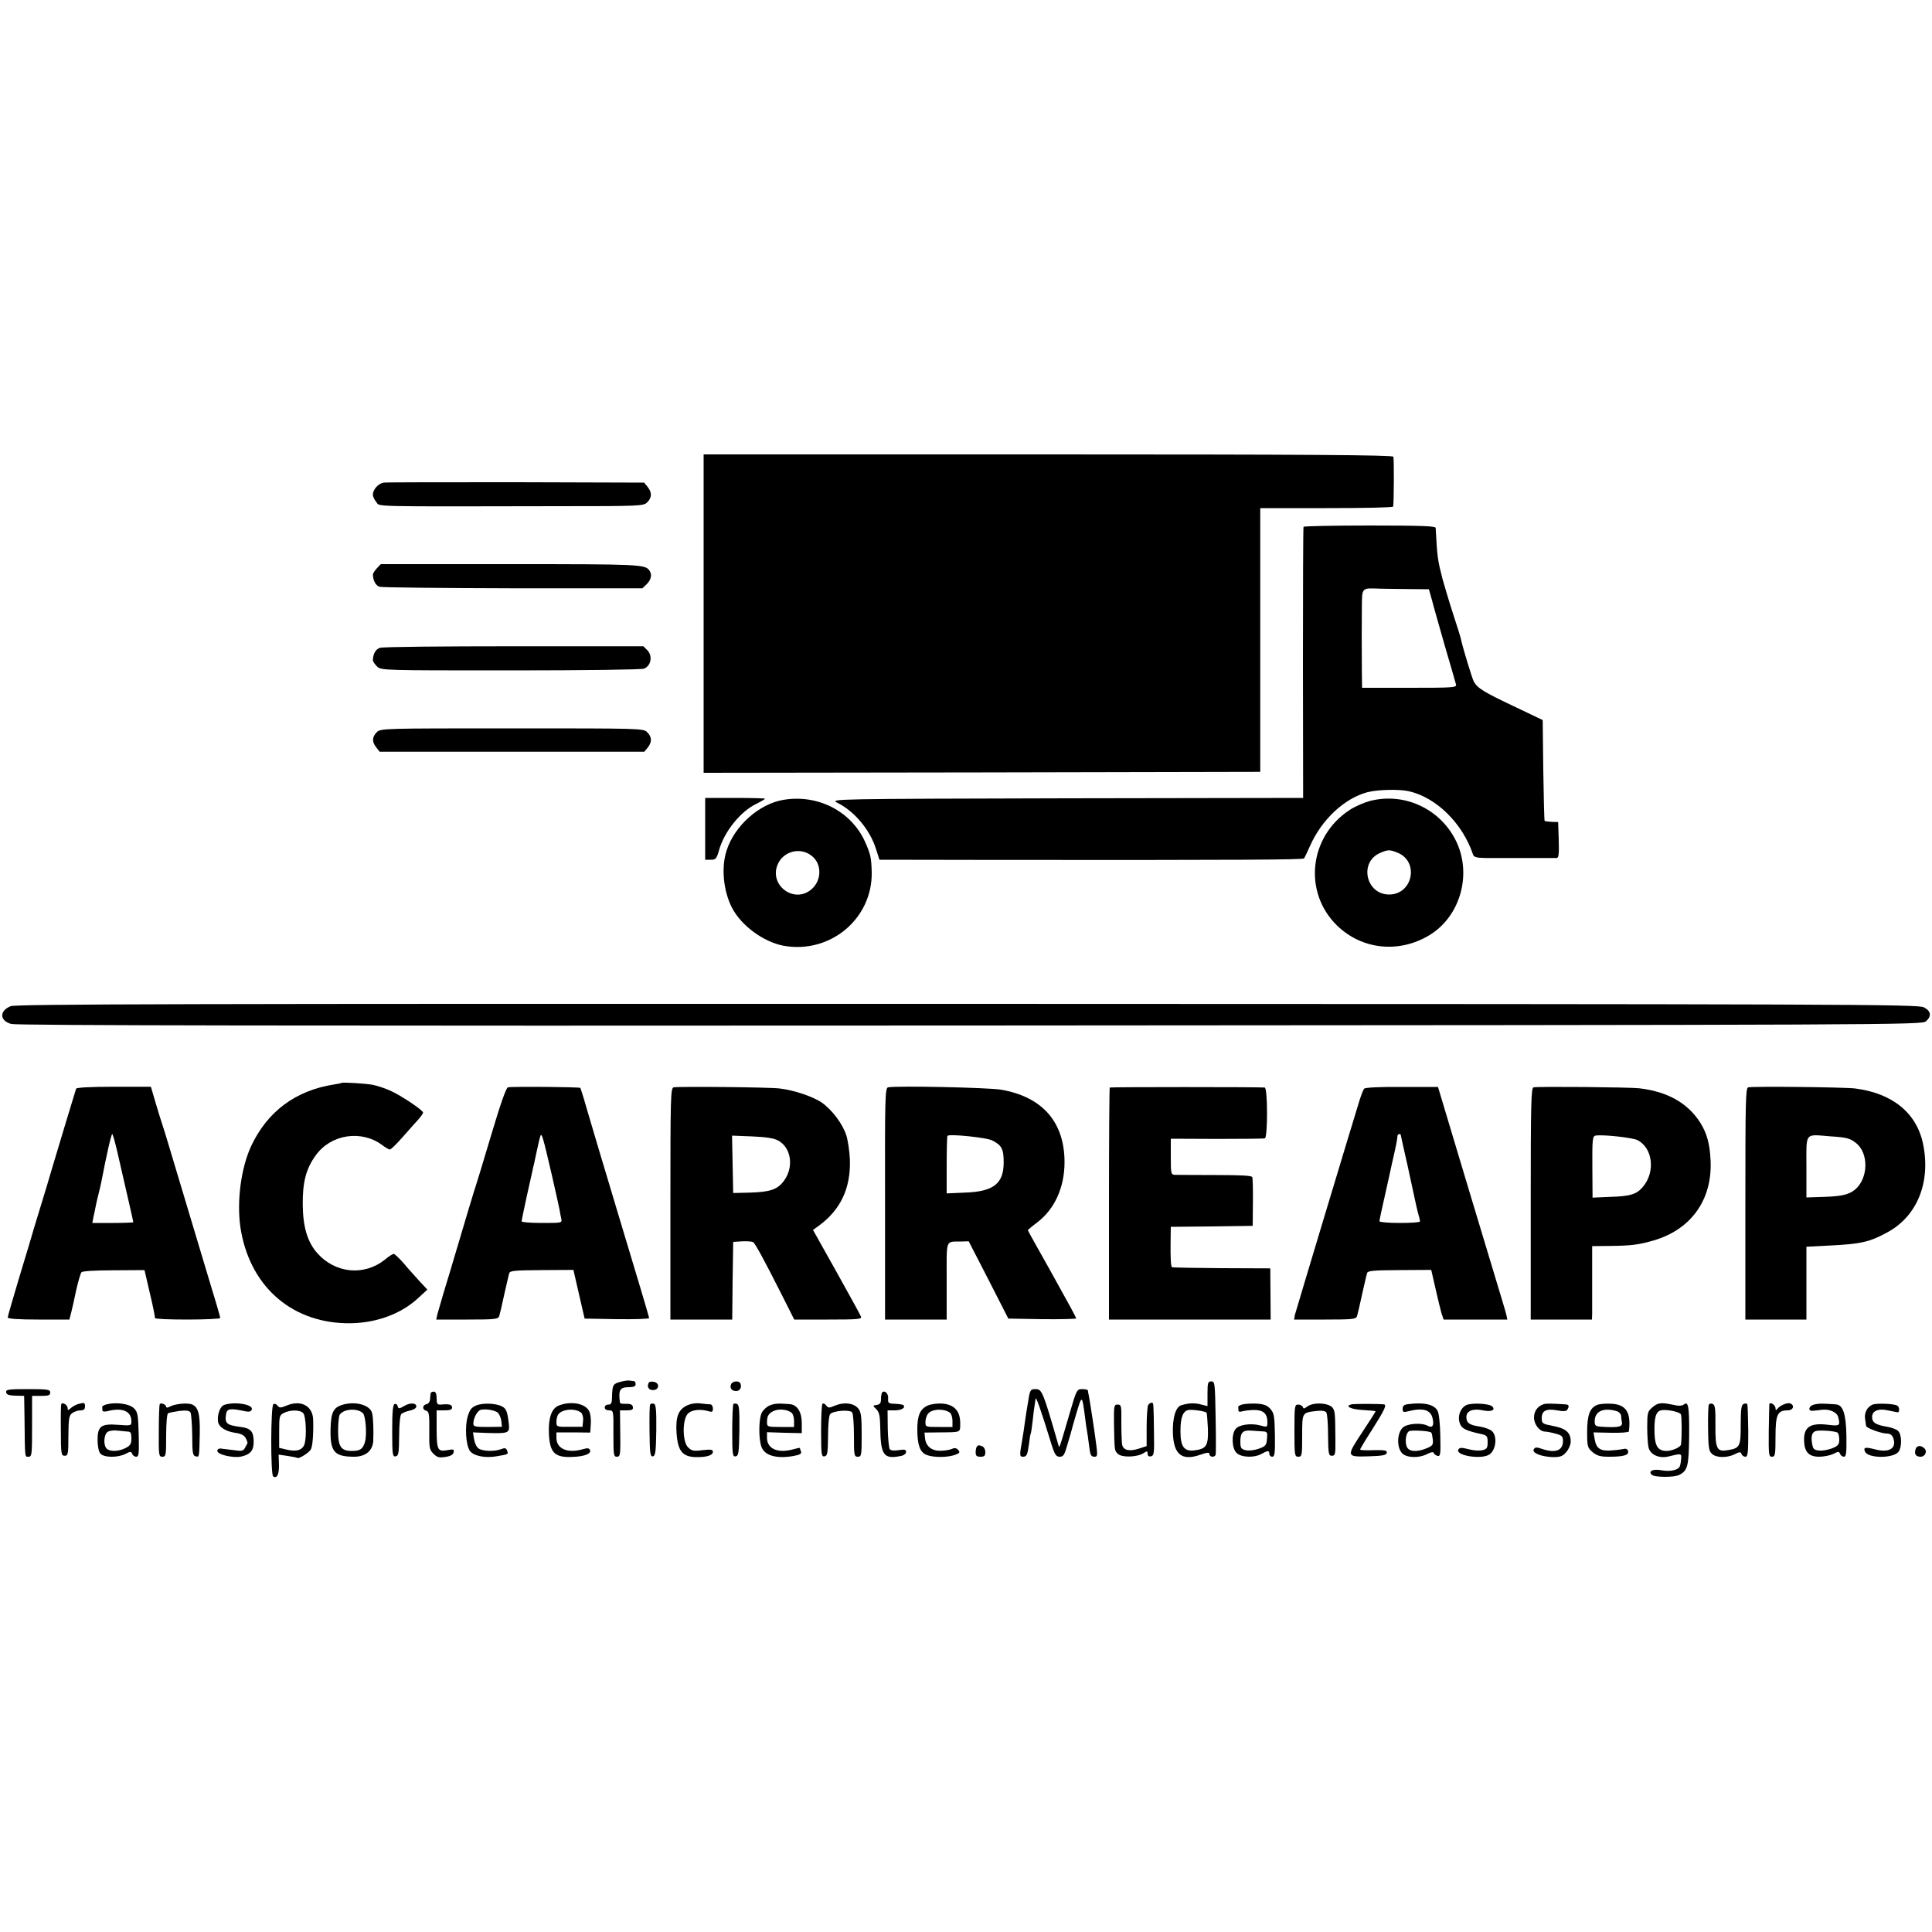 <?xml version="1.0" standalone="no"?>
<!DOCTYPE svg PUBLIC "-//W3C//DTD SVG 20010904//EN"
 "http://www.w3.org/TR/2001/REC-SVG-20010904/DTD/svg10.dtd">
<svg version="1.0" xmlns="http://www.w3.org/2000/svg"
 width="1000pt" height="1000pt" viewBox="0 0 1000 1000"
 preserveAspectRatio="xMidYMid meet">
<g transform="translate(0,1000) scale(0.1,-0.1)"
fill="#000000" stroke="none">
<path d="M3642 6824 l0 -824 1441 2 1440 3 0 683 0 682 344 0 c188 0 344 3
344 8 4 20 5 249 1 258 -2 9 -460 12 -1787 12 l-1783 0 0 -824z"/>
<path d="M1988 7502 c-29 -3 -58 -35 -58 -63 0 -9 8 -26 18 -38 19 -24 -48
-23 940 -21 428 0 443 1 462 20 25 25 25 51 2 80 l-18 22 -660 2 c-362 0 -671
0 -686 -2z"/>
<path d="M6747 7273 c-2 -5 -3 -322 -3 -705 l1 -698 -1225 -2 c-1200 -3 -1224
-3 -1188 -22 90 -44 171 -141 202 -240 l18 -56 616 -1 c1264 -1 1576 1 1582 8
3 5 17 33 30 63 60 137 178 248 299 280 51 13 161 16 211 5 143 -31 280 -166
334 -327 4 -14 17 -18 63 -19 68 0 352 0 371 0 10 1 12 23 10 93 l-3 93 -33 1
c-18 1 -34 3 -37 5 -2 2 -5 121 -7 263 l-3 259 -153 73 c-152 72 -185 92 -204
127 -9 18 -56 172 -64 210 -1 10 -21 73 -43 140 -22 68 -46 150 -55 182 -25
98 -27 111 -35 263 -1 9 -76 12 -340 12 -187 0 -342 -3 -344 -7z m546 -322
l103 -1 16 -57 c8 -32 39 -139 67 -238 29 -99 55 -188 57 -197 5 -17 -11 -18
-240 -18 l-246 0 -1 83 c-1 148 -1 241 0 334 1 103 -3 100 94 96 26 0 93 -2
150 -2z"/>
<path d="M1950 7058 c-11 -12 -20 -27 -20 -32 1 -30 14 -56 34 -63 11 -4 323
-7 691 -8 l670 0 23 22 c22 22 28 49 14 69 -21 33 -49 34 -721 34 l-670 0 -21
-22z"/>
<path d="M1967 6647 c-23 -7 -36 -32 -37 -64 0 -7 10 -21 22 -33 21 -20 31
-20 689 -20 393 0 678 4 692 9 37 14 46 66 18 95 l-21 21 -670 0 c-368 0 -680
-3 -693 -8z"/>
<path d="M1950 6210 c-25 -25 -25 -51 -2 -79 l17 -22 685 0 685 0 18 22 c22
28 22 54 -3 79 -20 20 -33 20 -700 20 -667 0 -680 0 -700 -20z"/>
<path d="M3650 5710 l0 -160 29 0 c25 0 30 5 42 47 27 98 111 203 195 243 24
12 44 24 44 26 0 2 -70 4 -155 4 l-155 0 0 -160z"/>
<path d="M4055 5860 c-126 -21 -253 -134 -294 -262 -29 -88 -17 -210 28 -297
48 -92 162 -176 266 -196 241 -44 461 139 457 380 -2 76 -6 94 -35 159 -72
158 -245 246 -422 216z m144 -288 c56 -41 56 -129 0 -176 -89 -75 -219 22
-174 129 28 68 115 92 174 47z"/>
<path d="M7090 5854 c-30 -8 -76 -28 -102 -45 -212 -136 -245 -427 -67 -600
129 -125 322 -145 480 -48 160 99 220 319 133 491 -83 164 -268 248 -444 202z
m145 -268 c112 -47 77 -216 -45 -216 -120 0 -157 167 -47 215 41 18 50 18 92
1z"/>
<path d="M55 4792 c-59 -24 -58 -75 3 -92 26 -8 1505 -10 4963 -8 4829 3 4927
3 4948 22 30 27 26 53 -11 72 -31 16 -358 17 -4951 18 -4064 1 -4925 -1 -4952
-12z"/>
<path d="M1768 4395 c-2 -2 -19 -5 -38 -8 -200 -31 -346 -140 -430 -319 -52
-112 -75 -283 -56 -418 44 -298 254 -491 544 -499 145 -4 281 43 374 128 l50
46 -42 45 c-22 25 -60 66 -82 93 -23 26 -46 47 -50 47 -5 0 -26 -13 -46 -30
-108 -86 -257 -71 -350 34 -51 58 -74 136 -75 251 -1 117 17 186 68 256 78
108 235 132 342 53 17 -13 36 -24 41 -24 5 0 33 27 63 61 30 34 66 75 82 92
15 17 27 34 27 38 0 13 -122 94 -175 116 -27 12 -66 24 -86 28 -36 7 -157 14
-161 10z"/>
<path d="M394 4365 c-4 -11 -98 -323 -120 -397 -25 -85 -42 -142 -64 -213 -12
-38 -27 -90 -35 -115 -7 -25 -40 -136 -74 -247 -33 -111 -61 -206 -61 -212 0
-7 53 -11 160 -11 l159 0 10 38 c5 20 17 73 26 117 10 44 22 85 27 90 5 6 75
10 167 10 l159 1 28 -121 c16 -66 27 -123 26 -127 -1 -5 75 -8 168 -8 94 0
170 4 170 8 0 4 -18 68 -41 142 -38 128 -169 564 -225 750 -14 47 -29 96 -34
110 -5 14 -20 63 -34 110 l-25 85 -192 0 c-119 0 -193 -4 -195 -10z m219 -352
c15 -65 38 -167 52 -227 14 -60 25 -110 25 -112 0 -2 -48 -4 -106 -4 l-106 0
6 33 c4 17 10 43 12 57 3 14 9 41 14 60 5 19 11 46 14 60 29 151 52 250 57
250 3 0 18 -53 32 -117z"/>
<path d="M2629 4372 c-9 -2 -38 -84 -83 -235 -38 -128 -79 -263 -92 -302 -12
-38 -47 -155 -78 -260 -31 -104 -67 -226 -81 -270 -13 -44 -27 -92 -31 -107
l-6 -28 160 0 c144 0 161 2 166 18 3 9 15 60 26 112 12 52 23 102 26 110 3 13
31 15 168 16 l164 1 22 -96 c12 -53 25 -109 29 -126 l7 -30 167 -3 c92 -1 167
1 167 6 0 4 -68 233 -151 507 -83 275 -162 541 -176 590 -14 50 -28 92 -29 94
-4 5 -353 8 -375 3z m228 -457 c19 -82 36 -161 39 -175 2 -14 6 -35 9 -47 5
-23 4 -23 -100 -23 -58 0 -105 4 -105 8 0 5 11 60 25 123 14 63 28 125 31 139
3 14 6 30 8 35 1 6 8 37 15 70 7 33 15 67 18 75 7 18 13 -3 60 -205z"/>
<path d="M3487 4372 c-16 -3 -17 -50 -17 -603 l0 -599 160 0 160 0 2 201 3
201 47 3 c26 1 51 -1 56 -4 11 -7 58 -94 146 -268 l67 -133 176 0 c157 0 175
2 169 16 -3 9 -61 113 -127 232 l-121 216 28 20 c115 83 168 196 163 345 -2
42 -10 97 -18 123 -18 59 -74 133 -126 170 -46 32 -144 65 -219 74 -53 7 -520
11 -549 6z m540 -275 c68 -36 83 -136 32 -207 -34 -47 -72 -60 -180 -63 l-84
-2 -3 149 -3 148 103 -4 c71 -3 113 -9 135 -21z"/>
<path d="M4597 4372 c-16 -3 -17 -50 -16 -603 l0 -599 160 0 159 0 0 200 c0
223 -8 202 75 204 l39 1 103 -200 102 -200 175 -3 c97 -1 176 1 176 4 0 6 -33
66 -143 264 -11 19 -39 70 -63 112 -24 43 -44 79 -44 81 0 1 22 20 49 40 90
69 141 181 141 312 0 208 -116 339 -330 375 -67 11 -537 21 -583 12z m539
-275 c49 -25 59 -44 59 -113 0 -111 -52 -152 -203 -157 l-92 -4 0 147 c0 81 2
149 4 151 11 11 204 -9 232 -24z"/>
<path d="M5744 4371 c-2 -2 -4 -274 -4 -603 l0 -598 418 0 419 0 -1 133 -1
132 -253 1 c-139 1 -254 3 -256 5 -6 6 -8 47 -7 131 l1 78 212 2 212 3 1 120
c1 66 -1 125 -3 132 -2 8 -56 11 -190 11 -103 0 -197 1 -209 1 -22 1 -23 4
-23 94 l0 93 238 -1 c130 0 242 1 249 3 15 5 15 262 -1 263 -40 3 -798 3 -802
0z"/>
<path d="M7061 4365 c-5 -5 -15 -32 -24 -60 -38 -122 -330 -1092 -335 -1112
l-4 -23 160 0 c144 0 161 2 166 18 3 9 15 60 26 112 12 52 23 102 26 110 3 13
31 15 168 16 l164 1 22 -96 c12 -53 26 -111 31 -128 l11 -33 165 0 165 0 -6
28 c-4 15 -16 56 -27 92 -11 36 -89 294 -173 574 l-153 510 -187 0 c-114 1
-191 -3 -195 -9z m189 -238 c0 -1 16 -75 36 -162 19 -88 37 -171 40 -185 3
-14 9 -41 14 -60 6 -19 10 -38 10 -42 0 -5 -47 -8 -105 -8 -58 0 -105 4 -105
9 0 5 13 68 30 141 16 73 32 142 34 154 3 11 10 46 17 76 7 30 12 61 12 68 0
6 4 12 9 12 4 0 8 -1 8 -3z"/>
<path d="M7938 4372 c-13 -2 -15 -76 -15 -602 l0 -600 159 0 158 0 1 33 c0 17
0 103 0 190 l0 157 87 1 c115 1 154 6 233 29 193 57 302 211 293 412 -4 88
-19 142 -54 198 -65 101 -169 160 -315 177 -52 6 -520 10 -547 5z m537 -273
c80 -40 95 -166 27 -244 -32 -37 -65 -47 -168 -50 l-91 -4 -1 159 c-1 140 1
159 16 162 34 7 190 -10 217 -23z"/>
<path d="M9049 4372 c-14 -2 -15 -78 -15 -602 l0 -600 158 0 158 0 0 189 0
188 118 6 c163 8 209 18 302 69 154 84 224 259 184 456 -33 161 -158 263 -351
288 -55 7 -523 12 -554 6z m556 -287 c69 -52 66 -185 -4 -243 -32 -25 -68 -34
-158 -37 l-93 -3 0 158 c0 184 -12 169 128 158 79 -5 98 -10 127 -33z"/>
<path d="M3213 2848 c-40 -10 -43 -16 -45 -73 0 -37 -4 -45 -19 -45 -11 0 -19
-7 -19 -15 0 -9 9 -15 23 -15 22 0 23 -2 22 -120 0 -108 1 -120 17 -120 20 0
20 7 18 158 l-1 82 34 0 c28 0 35 4 33 17 -2 13 -12 17 -34 17 -18 -1 -32 1
-33 5 -9 67 -1 81 47 81 24 0 34 5 34 15 0 8 -3 15 -7 16 -5 0 -15 2 -23 3 -8
2 -29 -1 -47 -6z"/>
<path d="M3358 2843 c-11 -21 -1 -38 22 -38 33 0 36 38 3 43 -11 2 -23 0 -25
-5z"/>
<path d="M3784 2835 c-8 -19 3 -35 26 -35 19 0 30 17 23 38 -6 17 -42 15 -49
-3z"/>
<path d="M6250 2786 l0 -64 -32 8 c-34 10 -67 8 -105 -4 -28 -9 -45 -67 -42
-145 4 -109 46 -143 138 -112 41 14 51 15 51 4 0 -15 27 -18 32 -3 2 5 2 93 0
195 -3 176 -4 185 -22 185 -18 0 -20 -7 -20 -64z m-5 -98 c2 -2 5 -38 7 -81 3
-90 -7 -106 -69 -114 -54 -7 -73 19 -73 99 0 72 13 105 42 110 22 3 85 -6 93
-14z"/>
<path d="M32 2793 c2 -12 15 -16 48 -17 l45 -1 2 -122 c2 -205 1 -193 21 -193
17 0 18 12 18 158 l0 157 47 0 c38 0 47 3 47 17 0 16 -12 18 -116 18 -102 0
-115 -2 -112 -17z"/>
<path d="M5322 2748 c-6 -35 -14 -83 -17 -108 -3 -25 -10 -69 -15 -99 -13 -72
-13 -81 4 -81 20 0 24 8 32 66 3 27 7 51 9 54 2 3 6 32 10 65 3 33 8 69 10 80
2 11 4 27 5 35 2 15 27 -56 75 -212 23 -77 30 -88 50 -88 19 0 25 9 40 63 10
34 20 67 21 72 1 6 13 48 27 95 27 91 28 90 43 -25 3 -27 8 -59 10 -70 2 -11
7 -42 10 -70 7 -59 10 -65 31 -65 12 0 14 9 9 48 -6 54 -36 250 -41 272 -2 8
-4 18 -4 23 -1 4 -14 7 -30 7 -27 0 -29 -3 -65 -127 -58 -198 -52 -181 -59
-158 -79 274 -84 285 -117 285 -26 0 -29 -3 -38 -62z"/>
<path d="M2229 2788 c-1 -4 -2 -18 -3 -30 0 -13 -9 -24 -18 -26 -23 -4 -23
-29 -2 -34 14 -3 17 -18 16 -101 -1 -90 0 -100 21 -121 20 -20 30 -22 63 -17
26 4 40 12 42 24 3 16 -1 17 -33 11 -50 -9 -55 1 -55 114 l0 92 40 0 c29 0 40
4 40 15 0 15 -15 19 -57 15 -20 -1 -23 3 -23 33 0 23 -5 34 -15 34 -8 0 -16
-4 -16 -9z"/>
<path d="M4566 2793 c-3 -4 -6 -19 -6 -34 0 -21 -5 -28 -22 -31 -22 -3 -22 -3
-2 -22 15 -16 19 -34 20 -90 2 -151 17 -171 112 -151 12 3 22 12 22 20 0 12
-8 14 -39 9 -26 -4 -41 -2 -46 6 -4 7 -9 55 -10 106 l-1 94 37 0 c35 0 58 14
45 27 -3 3 -22 6 -43 7 -35 1 -38 4 -36 28 2 25 -18 44 -31 31z"/>
<path d="M317 2732 c-2 -4 -3 -65 -2 -137 0 -121 2 -130 20 -130 17 0 19 8 19
103 1 91 3 105 20 118 11 8 30 14 43 14 17 0 23 6 23 21 0 18 -4 20 -27 14
-16 -3 -36 -14 -45 -22 -16 -14 -18 -14 -18 -1 0 16 -27 33 -33 20z"/>
<path d="M552 2731 c-13 -3 -23 -9 -23 -13 1 -5 1 -13 1 -18 0 -6 11 -8 27 -4
77 20 123 0 123 -53 0 -22 -2 -23 -67 -18 -90 7 -108 -6 -108 -79 0 -30 6 -60
14 -69 17 -22 91 -23 131 -2 25 13 29 13 34 0 3 -8 12 -15 21 -15 14 0 15 16
13 115 -3 102 -5 117 -25 136 -23 23 -92 33 -141 20z m111 -141 c13 0 17 -8
17 -35 0 -28 -5 -37 -30 -50 -35 -18 -81 -20 -98 -3 -18 18 -15 75 6 87 9 6
33 9 52 6 19 -2 43 -4 53 -5z"/>
<path d="M827 2732 c-3 -4 -5 -67 -5 -139 -1 -126 0 -133 18 -133 19 0 20 7
20 109 0 61 4 113 10 116 5 3 32 8 58 12 36 4 52 2 58 -8 4 -7 8 -61 9 -119 0
-91 3 -105 18 -108 19 -4 18 -8 21 118 2 101 -8 138 -41 151 -25 9 -87 3 -115
-12 -11 -6 -18 -6 -18 0 0 11 -28 23 -33 13z"/>
<path d="M1160 2728 c-20 -7 -35 -46 -32 -83 2 -29 36 -53 88 -61 31 -4 48
-13 56 -28 6 -11 10 -23 9 -26 -2 -3 -7 -13 -13 -24 -8 -16 -17 -18 -57 -12
-25 3 -55 7 -66 8 -12 2 -20 -3 -20 -12 0 -19 81 -38 124 -29 48 11 65 32 64
80 -1 50 -16 67 -67 73 -74 10 -83 18 -76 66 4 30 22 32 101 15 18 -4 28 -1
32 9 11 27 -90 43 -143 24z"/>
<path d="M1415 2732 c-14 -9 -15 -364 -1 -374 20 -13 31 11 30 62 l-2 51 47
-7 c25 -4 48 -8 50 -10 7 -7 61 27 70 44 9 17 14 78 12 153 -2 72 -63 105
-137 74 -32 -13 -38 -13 -48 0 -6 8 -16 11 -21 7z m155 -47 c13 -16 18 -115 7
-157 -9 -33 -41 -44 -94 -31 l-38 9 0 84 c0 80 1 85 25 97 34 17 85 16 100 -2z"/>
<path d="M1773 2729 c-47 -14 -60 -39 -62 -124 -3 -119 19 -145 122 -145 59 0
96 31 99 82 2 56 0 120 -6 144 -11 42 -86 63 -153 43z m105 -43 c15 -15 22
-110 11 -150 -11 -36 -24 -46 -68 -46 -56 0 -71 22 -71 104 0 39 4 76 8 83 20
31 90 36 120 9z"/>
<path d="M2043 2733 c-10 -4 -13 -41 -13 -140 0 -123 2 -134 18 -131 15 3 17
16 18 106 0 59 5 107 11 113 6 6 26 14 45 18 19 4 33 13 33 21 0 19 -33 21
-62 3 -28 -16 -31 -16 -35 0 -2 8 -9 12 -15 10z"/>
<path d="M2464 2725 c-24 -10 -33 -22 -44 -59 -14 -52 -9 -142 11 -174 18 -28
80 -41 144 -29 58 10 57 10 49 30 -4 12 -11 14 -31 6 -35 -13 -96 -11 -116 4
-10 6 -20 28 -23 47 l-6 36 74 -3 c109 -3 116 -1 112 44 -7 64 -13 82 -35 93
-31 17 -100 20 -135 5z m114 -38 c7 -8 15 -27 17 -43 l3 -29 -74 -1 c-64 0
-74 2 -74 17 0 29 21 68 39 72 28 6 75 -3 89 -16z"/>
<path d="M2890 2724 c-35 -15 -52 -64 -49 -141 4 -102 29 -128 121 -124 62 2
99 16 92 35 -4 11 -13 12 -37 5 -80 -23 -137 2 -137 59 l0 28 88 0 87 -1 3 44
c2 25 -2 55 -9 68 -21 40 -97 53 -159 27z m118 -36 c7 -6 12 -25 10 -42 l-3
-31 -67 0 c-66 -1 -68 0 -68 25 0 14 4 30 8 37 19 30 89 36 120 11z"/>
<path d="M3365 2730 c-3 -5 -4 -67 -3 -140 1 -113 4 -130 17 -128 14 3 16 24
18 135 1 104 -2 133 -12 137 -8 3 -17 1 -20 -4z"/>
<path d="M3553 2724 c-43 -22 -57 -60 -51 -145 7 -90 31 -119 99 -121 57 -1
89 9 89 28 0 11 -11 13 -54 8 -46 -6 -56 -4 -75 15 -28 28 -30 137 -3 171 18
23 67 29 111 15 17 -5 21 -2 21 14 0 12 -6 21 -12 22 -7 0 -31 2 -53 5 -25 3
-52 -2 -72 -12z"/>
<path d="M3796 2733 c-3 -4 -6 -67 -6 -140 0 -123 2 -134 18 -131 15 3 17 18
19 135 1 102 -1 132 -12 136 -7 3 -16 3 -19 0z"/>
<path d="M3983 2725 c-16 -7 -34 -24 -41 -39 -15 -33 -16 -132 -1 -174 16 -46
78 -64 167 -48 33 6 42 12 38 23 -3 8 -6 16 -6 18 0 2 -15 -1 -32 -6 -81 -23
-138 1 -138 59 l0 29 90 -3 90 -2 0 52 c0 57 -23 94 -60 98 -61 5 -81 4 -107
-7z m115 -38 c6 -5 12 -24 12 -41 l0 -32 -70 0 c-68 0 -70 1 -70 26 0 33 10
47 40 59 27 10 67 5 88 -12z"/>
<path d="M4257 2734 c-4 -4 -7 -68 -7 -141 0 -123 2 -134 18 -131 15 3 17 17
18 106 0 59 5 107 11 113 18 18 104 24 114 8 5 -8 9 -62 9 -121 0 -101 1 -108
20 -108 19 0 20 7 20 114 0 95 -3 118 -18 136 -23 28 -73 34 -119 15 -32 -14
-37 -13 -47 1 -6 8 -15 12 -19 8z"/>
<path d="M4802 2725 c-40 -18 -55 -52 -54 -130 1 -78 15 -113 49 -126 36 -14
110 -13 147 1 23 8 26 13 16 25 -8 9 -18 12 -29 7 -9 -5 -34 -10 -57 -11 -49
-3 -81 21 -86 64 l-3 30 80 1 c111 1 105 -2 105 48 0 62 -30 95 -90 101 -26 2
-59 -2 -78 -10z m116 -38 c6 -5 12 -24 12 -41 l0 -32 -70 0 c-69 0 -70 0 -70
26 0 14 6 33 13 42 19 26 84 29 115 5z"/>
<path d="M5943 2728 c-4 -7 -8 -58 -8 -113 l0 -100 -40 -13 c-50 -16 -81 -9
-87 21 -2 13 -4 64 -4 115 1 86 0 92 -19 92 -19 0 -20 -5 -19 -102 3 -140 2
-135 20 -153 20 -20 98 -18 132 3 20 13 22 12 22 -3 0 -10 6 -15 17 -13 16 3
18 16 16 118 -2 161 -2 160 -12 160 -6 0 -13 -6 -18 -12z"/>
<path d="M6432 2731 c-13 -3 -23 -9 -23 -13 1 -5 1 -13 1 -19 0 -6 9 -8 20 -4
11 3 39 7 62 7 47 0 68 -19 68 -63 0 -27 -1 -27 -37 -17 -49 13 -111 4 -128
-19 -22 -28 -19 -99 5 -123 24 -24 92 -27 130 -5 32 18 40 18 40 0 0 -8 7 -15
15 -15 13 0 15 18 14 111 -2 98 -4 114 -23 136 -17 19 -33 25 -71 28 -28 1
-60 -1 -73 -4z m106 -140 c21 -1 23 -5 20 -38 -3 -34 -7 -39 -44 -52 -23 -8
-52 -11 -67 -7 -23 5 -27 12 -27 44 0 48 13 61 59 57 20 -2 46 -3 59 -4z"/>
<path d="M6795 2732 c-11 -2 -26 -9 -34 -16 -11 -8 -15 -8 -18 2 -3 6 -13 12
-24 12 -18 0 -19 -9 -19 -135 0 -128 1 -135 20 -135 19 0 20 7 20 109 0 122
-1 119 76 128 27 3 44 0 49 -8 5 -7 9 -60 9 -118 1 -97 3 -106 20 -106 17 0
19 8 18 83 -1 140 -2 148 -15 166 -13 18 -64 27 -102 18z"/>
<path d="M7002 2732 c-48 -7 -14 -27 51 -30 37 -2 67 -5 67 -7 0 -2 -29 -48
-65 -102 -88 -133 -88 -134 27 -131 74 2 93 6 96 18 2 13 -9 15 -68 14 -38 -2
-70 0 -70 3 0 4 29 52 65 108 62 98 74 124 58 126 -25 3 -142 3 -161 1z"/>
<path d="M7288 2732 c-20 -2 -28 -9 -28 -24 0 -17 4 -19 28 -13 77 20 117 8
127 -36 9 -38 -1 -52 -25 -39 -33 18 -108 12 -130 -10 -30 -30 -31 -103 -2
-133 24 -23 88 -25 129 -3 22 11 33 12 35 4 2 -6 11 -12 20 -14 14 -2 15 12
13 105 -1 59 -7 117 -14 128 -17 34 -71 46 -153 35z m120 -147 c3 -2 6 -18 8
-35 3 -27 0 -33 -31 -46 -53 -22 -94 -18 -104 9 -10 27 -4 69 12 79 12 7 107
2 115 -7z"/>
<path d="M7589 2727 c-31 -16 -46 -58 -33 -94 9 -28 33 -39 117 -57 23 -6 27
-11 27 -41 0 -29 -4 -36 -27 -41 -15 -4 -47 -2 -72 5 -35 9 -46 9 -52 -1 -20
-31 116 -54 159 -27 35 22 44 95 14 122 -10 9 -38 19 -62 23 -55 8 -70 19 -70
50 0 32 35 45 86 34 41 -9 67 1 48 20 -16 16 -108 20 -135 7z"/>
<path d="M7990 2732 c-31 -10 -50 -36 -50 -69 0 -36 29 -73 58 -73 9 0 34 -5
55 -11 31 -8 37 -14 37 -37 0 -51 -40 -65 -110 -41 -26 9 -34 9 -41 -2 -12
-19 38 -39 99 -41 38 0 50 4 69 26 13 15 23 39 23 54 0 47 -24 68 -90 81 -57
11 -60 13 -60 41 0 39 24 50 80 40 31 -6 47 -5 52 3 12 19 9 27 -9 28 -77 5
-100 5 -113 1z"/>
<path d="M8269 2729 c-40 -15 -54 -52 -54 -142 0 -74 2 -81 28 -103 23 -19 39
-24 85 -24 76 0 104 8 99 29 -2 9 -10 14 -18 12 -8 -2 -36 -6 -64 -8 -61 -6
-83 9 -91 58 l-6 35 91 -2 c50 -1 92 2 92 7 12 96 -13 138 -86 143 -27 2 -62
0 -76 -5z m102 -34 c10 -4 19 -14 20 -23 0 -9 2 -25 4 -34 4 -22 -15 -27 -85
-24 -51 2 -55 4 -56 27 -1 55 46 76 117 54z"/>
<path d="M8552 2715 c-24 -20 -26 -29 -26 -101 0 -44 3 -92 7 -107 10 -38 57
-58 106 -45 64 16 66 16 62 -17 -1 -16 -5 -34 -8 -38 -11 -17 -51 -25 -94 -17
-43 8 -69 -4 -50 -23 14 -14 115 -15 143 -1 44 23 49 45 51 203 1 151 -4 181
-28 161 -9 -7 -27 -8 -56 -1 -62 13 -78 11 -107 -14z m148 -35 c5 -8 6 -113 1
-156 -1 -14 -45 -34 -75 -34 -43 0 -59 23 -62 86 -3 80 5 114 29 123 23 9 98
-5 107 -19z"/>
<path d="M8845 2730 c-3 -5 -5 -61 -4 -124 1 -97 4 -117 20 -131 22 -21 78
-22 118 -2 25 13 31 13 35 1 3 -8 12 -14 20 -14 13 0 15 21 15 133 -1 72 -3
135 -5 139 -3 4 -11 5 -19 1 -12 -4 -15 -27 -15 -109 0 -114 -4 -121 -75 -131
-49 -7 -57 12 -56 131 1 83 -2 105 -14 109 -8 4 -17 2 -20 -3z"/>
<path d="M9158 2732 c0 -4 -2 -67 -3 -139 -1 -123 0 -133 17 -133 16 0 18 10
18 103 0 115 10 137 63 137 29 0 38 26 13 36 -16 6 -56 -12 -68 -30 -5 -7 -8
-5 -8 5 0 17 -28 35 -32 21z"/>
<path d="M9390 2730 c-30 -7 -34 -36 -5 -32 11 1 31 3 45 5 38 5 77 -12 84
-36 12 -46 9 -49 -49 -42 -95 12 -130 -10 -127 -84 2 -57 25 -81 78 -81 25 0
58 7 74 15 25 13 29 13 34 0 3 -8 12 -15 20 -15 12 0 14 19 13 108 -2 115 -18
161 -55 163 -66 5 -90 5 -112 -1z m121 -145 c5 -4 9 -20 9 -36 0 -25 -6 -33
-36 -45 -20 -8 -50 -14 -67 -12 -27 2 -33 8 -37 33 -8 40 -1 63 19 68 19 6 99
0 112 -8z"/>
<path d="M9693 2730 c-29 -12 -45 -43 -39 -77 2 -16 5 -31 5 -34 2 -11 79 -39
107 -39 16 0 27 -7 33 -22 20 -55 -20 -80 -97 -59 -48 12 -58 10 -49 -12 14
-36 147 -37 174 -1 18 24 17 89 -2 107 -8 9 -34 18 -57 22 -60 10 -78 22 -78
51 0 32 34 46 86 33 22 -4 42 -9 47 -9 10 0 9 28 -2 34 -16 11 -106 14 -128 6z"/>
<path d="M5057 2513 c-4 -3 -7 -17 -7 -30 0 -18 5 -23 25 -23 20 0 25 5 25 24
0 13 -7 27 -16 30 -19 7 -19 7 -27 -1z"/>
<path d="M9915 2499 c-8 -25 1 -39 26 -39 23 0 36 27 20 43 -18 18 -40 16 -46
-4z"/>
</g>
</svg>
